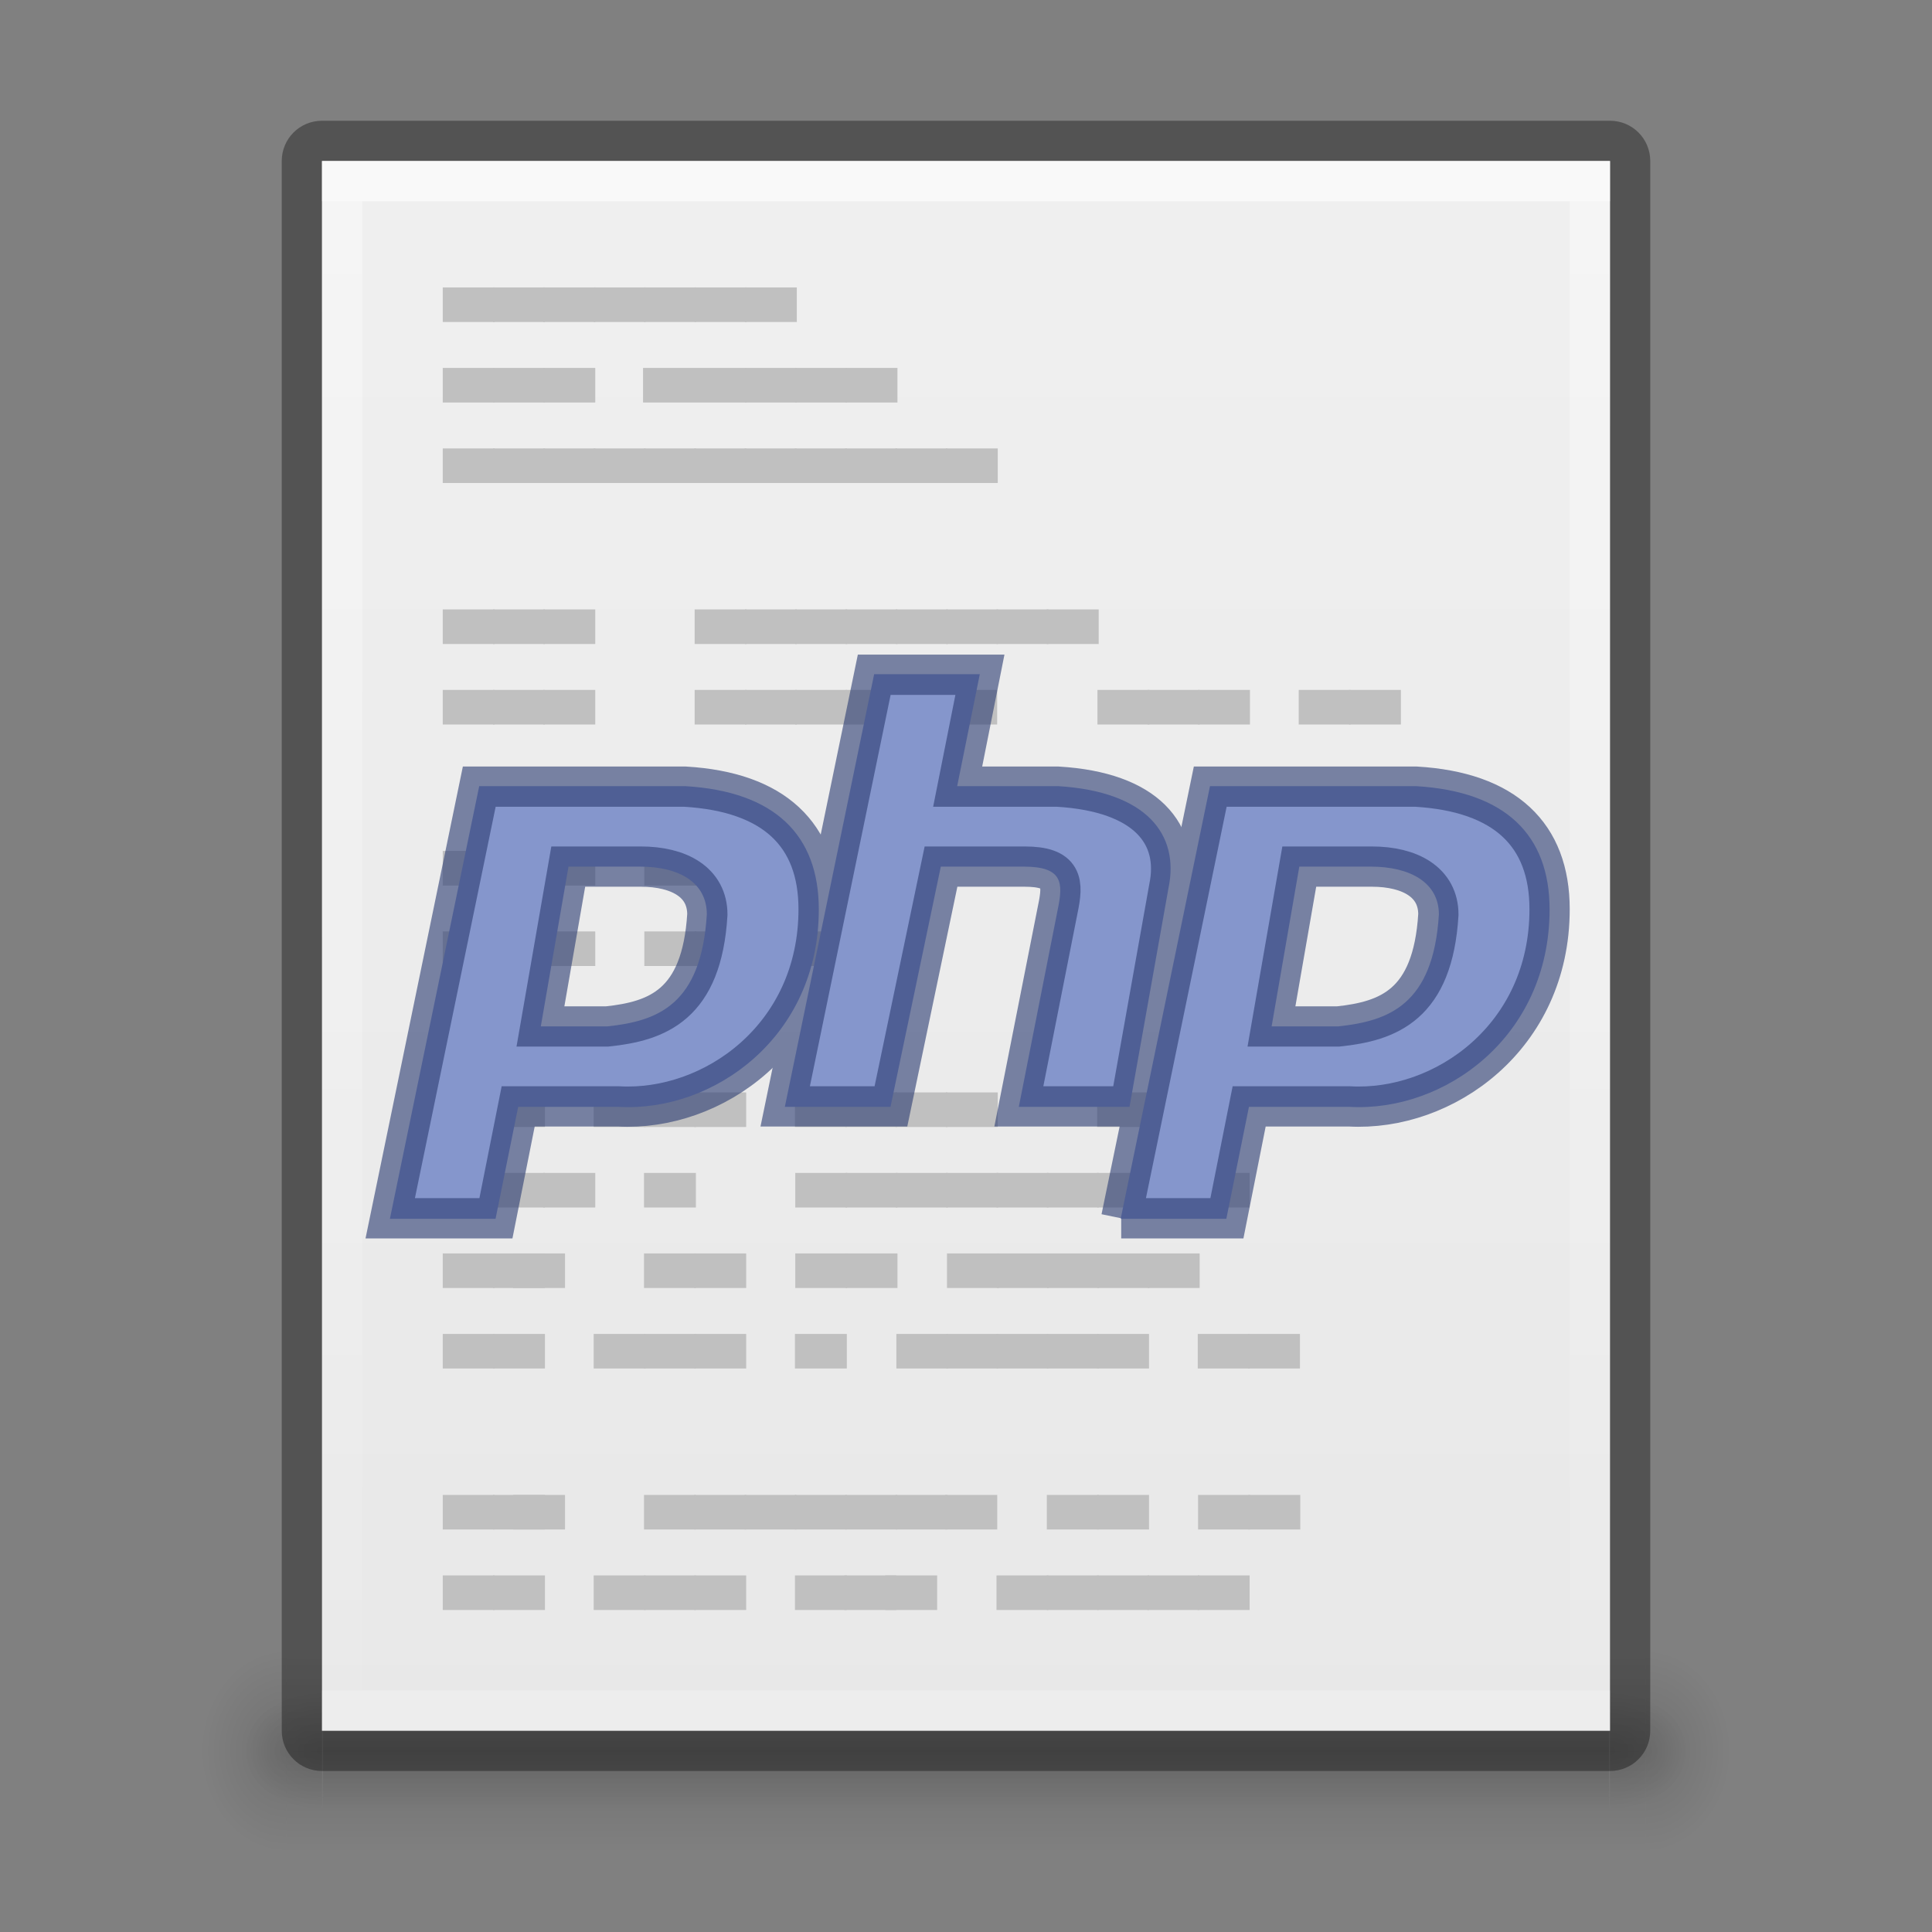 <svg xmlns="http://www.w3.org/2000/svg" xmlns:svg="http://www.w3.org/2000/svg" xmlns:xlink="http://www.w3.org/1999/xlink" id="svg3759" width="48" height="48" version="1.1"><rect width="100%" height="100%" fill="#808080" stroke="none"/><defs id="defs3761"><linearGradient id="linearGradient3914"><stop id="stop3916" offset="0" style="stop-color:#fff;stop-opacity:1"/><stop id="stop3918" offset="1" style="stop-color:#fff;stop-opacity:0"/></linearGradient><linearGradient id="linearGradient3960"><stop id="stop3962" offset="0" style="stop-color:#000;stop-opacity:0"/><stop style="stop-color:#000;stop-opacity:1" id="stop3970" offset=".5"/><stop id="stop3964" offset="1" style="stop-color:#000;stop-opacity:0"/></linearGradient><linearGradient id="linearGradient3952"><stop id="stop3954" offset="0" style="stop-color:#000;stop-opacity:1"/><stop id="stop3956" offset="1" style="stop-color:#000;stop-opacity:0"/></linearGradient><linearGradient id="linearGradient3944"><stop id="stop3946" offset="0" style="stop-color:#000;stop-opacity:1"/><stop id="stop3948" offset="1" style="stop-color:#000;stop-opacity:0"/></linearGradient><linearGradient id="linearGradient3988-5"><stop id="stop3990-5" offset="0" style="stop-color:#e8e8e8;stop-opacity:1"/><stop id="stop3992-0" offset="1" style="stop-color:#f0f0f0;stop-opacity:1"/></linearGradient><linearGradient id="linearGradient3142" x1="144" x2="144" y1="280" y2="40" gradientTransform="matrix(-0.175,0,0,0.175,49.2,-5)" gradientUnits="userSpaceOnUse" xlink:href="#linearGradient3988-5"/><linearGradient id="linearGradient3920" x1="24" x2="24" y1="0" y2="48" gradientUnits="userSpaceOnUse" xlink:href="#linearGradient3914"/><radialGradient id="radialGradient3925" cx="9" cy="43.5" r="2" fx="9" fy="43.5" gradientTransform="matrix(1,0,0,0.75,-1,10.875)" gradientUnits="userSpaceOnUse" xlink:href="#linearGradient3944"/><radialGradient id="radialGradient3928" cx="40" cy="43.5" r="2" fx="40" fy="43.5" gradientTransform="matrix(1,0,0,0.75,-3e-7,10.875)" gradientUnits="userSpaceOnUse" xlink:href="#linearGradient3952"/><linearGradient id="linearGradient3931" x1="25" x2="25" y1="45" y2="42" gradientTransform="matrix(1.031,0,0,1,-1.248,0)" gradientUnits="userSpaceOnUse" xlink:href="#linearGradient3960"/><radialGradient id="radialGradient3934" cx="9" cy="43.5" r="2" fx="9" fy="43.5" gradientTransform="matrix(1.057,0,0,1.25,-2.4,-10.875)" gradientUnits="userSpaceOnUse" xlink:href="#linearGradient3944"/><radialGradient id="radialGradient3937" cx="40" cy="43.5" r="2" fx="40" fy="43.5" gradientTransform="matrix(1.057,0,0,1.25,-1.4,-10.875)" gradientUnits="userSpaceOnUse" xlink:href="#linearGradient3952"/><linearGradient id="linearGradient3940" x1="25" x2="25" y1="45" y2="42" gradientTransform="matrix(1.089,0,0,1.667,-2.69,-29)" gradientUnits="userSpaceOnUse" xlink:href="#linearGradient3960"/></defs><g id="layer1"><g id="g3942"><rect id="rect3985" width="33.771" height="5" x="7.114" y="41" style="opacity:.12;fill:url(#linearGradient3940);fill-opacity:1;stroke:none"/><path id="path3987" d="m 40.886,41 0,5 0.529,0 c 0.878,0 1.586,-1.115 1.586,-2.5 0,-1.385 -0.707,-2.5 -1.586,-2.5 l -0.529,0 z" style="opacity:.12;fill:url(#radialGradient3937);fill-opacity:1;stroke:none"/><path id="path3989" d="M 6.487,41 C 5.663,41 5,42.045 5,43.344 l 0,0.312 c 0,1.298 0.663,2.344 1.487,2.344 l 0.628,0 0,-5 -0.628,0 z" style="opacity:.12;fill:url(#radialGradient3934);fill-opacity:1;stroke:none"/><rect style="opacity:.12;fill:url(#linearGradient3931);fill-opacity:1;stroke:none" id="rect3938" width="31.946" height="3" x="8.027" y="42"/><path style="opacity:.12;fill:url(#radialGradient3928);fill-opacity:1;stroke:none" id="rect3940" d="m 40,42 0,3 0.5,0 C 41.331,45 42,44.331 42,43.5 42,42.669 41.331,42 40.5,42 L 40,42 z"/><path style="opacity:.12;fill:url(#radialGradient3925);fill-opacity:1;stroke:none" id="rect3942" d="m 7.406,42 c -0.779,0 -1.406,0.627 -1.406,1.406 l 0,0.188 c 0,0.779 0.627,1.406 1.406,1.406 l 0.594,0 0,-3 -0.594,0 z"/></g><path id="rect3886" d="M 40,3 8,3 C 7.446,3 7,3.446 7,4 l 0,39 c 0,0.554 0.446,1 1,1 l 32,0 c 0.554,0 1,-0.446 1,-1 L 41,4 C 41,3.446 40.554,3 40,3 z" style="opacity:.35;color:#bebebe;fill:#000;fill-opacity:1;fill-rule:nonzero;stroke:none;stroke-width:0;marker:none;visibility:visible;display:inline;overflow:visible;enable-background:accumulate"/><path id="rect3882" d="M 40,4 8,4 8,43 40,43 z" style="color:#bebebe;fill:url(#linearGradient3142);fill-opacity:1;fill-rule:nonzero;stroke:none;stroke-width:0;marker:none;visibility:visible;display:inline;overflow:visible;enable-background:accumulate"/><path style="opacity:.4;fill:url(#linearGradient3920);fill-opacity:1;stroke:none" id="path3893" d="M 40,4 8,4 8,43 40,43 z M 39,5 39,42 9,42 9,5 z"/><rect id="rect3144" width="32" height="1" x="8" y="4" style="opacity:.4;fill:#fff;fill-opacity:1;stroke:none;stroke-width:1;stroke-linecap:square;stroke-miterlimit:4;stroke-opacity:1;stroke-dasharray:none"/><rect style="opacity:.2;fill:#fff;fill-opacity:1;stroke:none" id="rect3922" width="32" height="1" x="8" y="42"/></g><g id="layer2"><g id="g3792" transform="translate(-1,0)"><path id="path26173" d="m 13.289,8 0,-0.859 -1.289,0 L 12,8 13.289,8" style="font-size:2px;font-style:normal;font-variant:normal;font-weight:400;font-stretch:normal;line-height:100%;letter-spacing:0;word-spacing:0;fill:silver;fill-opacity:1;stroke:none;font-family:BLOKK Neue;-inkscape-font-specification:BLOKK Neue"/><path id="path26175" d="m 14.539,8 0,-0.859 -1.289,0 0,0.859 1.289,0" style="font-size:2px;font-style:normal;font-variant:normal;font-weight:400;font-stretch:normal;line-height:100%;letter-spacing:0;word-spacing:0;fill:silver;fill-opacity:1;stroke:none;font-family:BLOKK Neue;-inkscape-font-specification:BLOKK Neue"/><path id="path26177" d="m 15.789,8 0,-0.859 -1.289,0 L 14.5,8 15.789,8" style="font-size:2px;font-style:normal;font-variant:normal;font-weight:400;font-stretch:normal;line-height:100%;letter-spacing:0;word-spacing:0;fill:silver;fill-opacity:1;stroke:none;font-family:BLOKK Neue;-inkscape-font-specification:BLOKK Neue"/><path id="path26179" d="m 17.039,8 0,-0.859 -1.289,0 0,0.859 1.289,0" style="font-size:2px;font-style:normal;font-variant:normal;font-weight:400;font-stretch:normal;line-height:100%;letter-spacing:0;word-spacing:0;fill:silver;fill-opacity:1;stroke:none;font-family:BLOKK Neue;-inkscape-font-specification:BLOKK Neue"/><path id="path26181" d="m 18.289,8 0,-0.859 -1.289,0 L 17,8 18.289,8" style="font-size:2px;font-style:normal;font-variant:normal;font-weight:400;font-stretch:normal;line-height:100%;letter-spacing:0;word-spacing:0;fill:silver;fill-opacity:1;stroke:none;font-family:BLOKK Neue;-inkscape-font-specification:BLOKK Neue"/><path id="path26183" d="m 19.547,8 0,-0.859 -1.289,0 0,0.859 1.289,0" style="font-size:2px;font-style:normal;font-variant:normal;font-weight:400;font-stretch:normal;line-height:100%;letter-spacing:0;word-spacing:0;fill:silver;fill-opacity:1;stroke:none;font-family:BLOKK Neue;-inkscape-font-specification:BLOKK Neue"/><path id="path26185" d="m 20.797,8 0,-0.859 -1.289,0 0,0.859 1.289,0" style="font-size:2px;font-style:normal;font-variant:normal;font-weight:400;font-stretch:normal;line-height:100%;letter-spacing:0;word-spacing:0;fill:silver;fill-opacity:1;stroke:none;font-family:BLOKK Neue;-inkscape-font-specification:BLOKK Neue"/><path id="path26203" d="m 13.289,10 0,-0.859 -1.289,0 L 12,10 l 1.289,0" style="font-size:2px;font-style:normal;font-variant:normal;font-weight:400;font-stretch:normal;line-height:100%;letter-spacing:0;word-spacing:0;fill:silver;fill-opacity:1;stroke:none;font-family:BLOKK Neue;-inkscape-font-specification:BLOKK Neue"/><path id="path26205" d="m 14.539,10 0,-0.859 -1.289,0 0,0.859 1.289,0" style="font-size:2px;font-style:normal;font-variant:normal;font-weight:400;font-stretch:normal;line-height:100%;letter-spacing:0;word-spacing:0;fill:silver;fill-opacity:1;stroke:none;font-family:BLOKK Neue;-inkscape-font-specification:BLOKK Neue"/><path id="path26207" d="m 15.789,10 0,-0.859 -1.289,0 0,0.859 1.289,0" style="font-size:2px;font-style:normal;font-variant:normal;font-weight:400;font-stretch:normal;line-height:100%;letter-spacing:0;word-spacing:0;fill:silver;fill-opacity:1;stroke:none;font-family:BLOKK Neue;-inkscape-font-specification:BLOKK Neue"/><path id="path26209" d="m 19.547,10 0,-0.859 -1.289,0 0,0.859 1.289,0" style="font-size:2px;font-style:normal;font-variant:normal;font-weight:400;font-stretch:normal;line-height:100%;letter-spacing:0;word-spacing:0;fill:silver;fill-opacity:1;stroke:none;font-family:BLOKK Neue;-inkscape-font-specification:BLOKK Neue"/><path id="path26211" d="m 20.797,10 0,-0.859 -1.289,0 0,0.859 1.289,0" style="font-size:2px;font-style:normal;font-variant:normal;font-weight:400;font-stretch:normal;line-height:100%;letter-spacing:0;word-spacing:0;fill:silver;fill-opacity:1;stroke:none;font-family:BLOKK Neue;-inkscape-font-specification:BLOKK Neue"/><path id="path26213" d="m 22.047,10 0,-0.859 -1.289,0 0,0.859 1.289,0" style="font-size:2px;font-style:normal;font-variant:normal;font-weight:400;font-stretch:normal;line-height:100%;letter-spacing:0;word-spacing:0;fill:silver;fill-opacity:1;stroke:none;font-family:BLOKK Neue;-inkscape-font-specification:BLOKK Neue"/><path id="path26215" d="m 23.297,10 0,-0.859 -1.289,0 0,0.859 1.289,0" style="font-size:2px;font-style:normal;font-variant:normal;font-weight:400;font-stretch:normal;line-height:100%;letter-spacing:0;word-spacing:0;fill:silver;fill-opacity:1;stroke:none;font-family:BLOKK Neue;-inkscape-font-specification:BLOKK Neue"/><path id="path26219" d="m 13.289,12 0,-0.859 -1.289,0 L 12,12 l 1.289,0" style="font-size:2px;font-style:normal;font-variant:normal;font-weight:400;font-stretch:normal;line-height:100%;letter-spacing:0;word-spacing:0;fill:silver;fill-opacity:1;stroke:none;font-family:BLOKK Neue;-inkscape-font-specification:BLOKK Neue"/><path id="path26221" d="m 14.539,12 0,-0.859 -1.289,0 0,0.859 1.289,0" style="font-size:2px;font-style:normal;font-variant:normal;font-weight:400;font-stretch:normal;line-height:100%;letter-spacing:0;word-spacing:0;fill:silver;fill-opacity:1;stroke:none;font-family:BLOKK Neue;-inkscape-font-specification:BLOKK Neue"/><path id="path26223" d="m 15.789,12 0,-0.859 -1.289,0 0,0.859 1.289,0" style="font-size:2px;font-style:normal;font-variant:normal;font-weight:400;font-stretch:normal;line-height:100%;letter-spacing:0;word-spacing:0;fill:silver;fill-opacity:1;stroke:none;font-family:BLOKK Neue;-inkscape-font-specification:BLOKK Neue"/><path id="path26225" d="m 17.039,12 0,-0.859 -1.289,0 0,0.859 1.289,0" style="font-size:2px;font-style:normal;font-variant:normal;font-weight:400;font-stretch:normal;line-height:100%;letter-spacing:0;word-spacing:0;fill:silver;fill-opacity:1;stroke:none;font-family:BLOKK Neue;-inkscape-font-specification:BLOKK Neue"/><path id="path26227" d="m 18.289,12 0,-0.859 -1.289,0 L 17,12 l 1.289,0" style="font-size:2px;font-style:normal;font-variant:normal;font-weight:400;font-stretch:normal;line-height:100%;letter-spacing:0;word-spacing:0;fill:silver;fill-opacity:1;stroke:none;font-family:BLOKK Neue;-inkscape-font-specification:BLOKK Neue"/><path id="path26229" d="m 19.539,12 0,-0.859 -1.289,0 0,0.859 1.289,0" style="font-size:2px;font-style:normal;font-variant:normal;font-weight:400;font-stretch:normal;line-height:100%;letter-spacing:0;word-spacing:0;fill:silver;fill-opacity:1;stroke:none;font-family:BLOKK Neue;-inkscape-font-specification:BLOKK Neue"/><path id="path26231" d="m 20.789,12 0,-0.859 -1.289,0 0,0.859 1.289,0" style="font-size:2px;font-style:normal;font-variant:normal;font-weight:400;font-stretch:normal;line-height:100%;letter-spacing:0;word-spacing:0;fill:silver;fill-opacity:1;stroke:none;font-family:BLOKK Neue;-inkscape-font-specification:BLOKK Neue"/><path id="path26233" d="m 22.039,12 0,-0.859 -1.289,0 0,0.859 1.289,0" style="font-size:2px;font-style:normal;font-variant:normal;font-weight:400;font-stretch:normal;line-height:100%;letter-spacing:0;word-spacing:0;fill:silver;fill-opacity:1;stroke:none;font-family:BLOKK Neue;-inkscape-font-specification:BLOKK Neue"/><path id="path26235" d="m 23.289,12 0,-0.859 -1.289,0 L 22,12 l 1.289,0" style="font-size:2px;font-style:normal;font-variant:normal;font-weight:400;font-stretch:normal;line-height:100%;letter-spacing:0;word-spacing:0;fill:silver;fill-opacity:1;stroke:none;font-family:BLOKK Neue;-inkscape-font-specification:BLOKK Neue"/><path id="path26237" d="m 24.539,12 0,-0.859 -1.289,0 0,0.859 1.289,0" style="font-size:2px;font-style:normal;font-variant:normal;font-weight:400;font-stretch:normal;line-height:100%;letter-spacing:0;word-spacing:0;fill:silver;fill-opacity:1;stroke:none;font-family:BLOKK Neue;-inkscape-font-specification:BLOKK Neue"/><path id="path26239" d="m 25.789,12 0,-0.859 -1.289,0 0,0.859 1.289,0" style="font-size:2px;font-style:normal;font-variant:normal;font-weight:400;font-stretch:normal;line-height:100%;letter-spacing:0;word-spacing:0;fill:silver;fill-opacity:1;stroke:none;font-family:BLOKK Neue;-inkscape-font-specification:BLOKK Neue"/><path id="path26271" d="m 13.289,16 0,-0.859 -1.289,0 L 12,16 l 1.289,0" style="font-size:2px;font-style:normal;font-variant:normal;font-weight:400;font-stretch:normal;line-height:100%;letter-spacing:0;word-spacing:0;fill:silver;fill-opacity:1;stroke:none;font-family:BLOKK Neue;-inkscape-font-specification:BLOKK Neue"/><path id="path26273" d="m 14.539,16 0,-0.859 -1.289,0 0,0.859 1.289,0" style="font-size:2px;font-style:normal;font-variant:normal;font-weight:400;font-stretch:normal;line-height:100%;letter-spacing:0;word-spacing:0;fill:silver;fill-opacity:1;stroke:none;font-family:BLOKK Neue;-inkscape-font-specification:BLOKK Neue"/><path id="path26275" d="m 15.789,16 0,-0.859 -1.289,0 0,0.859 1.289,0" style="font-size:2px;font-style:normal;font-variant:normal;font-weight:400;font-stretch:normal;line-height:100%;letter-spacing:0;word-spacing:0;fill:silver;fill-opacity:1;stroke:none;font-family:BLOKK Neue;-inkscape-font-specification:BLOKK Neue"/><path id="path26277" d="m 19.547,16 0,-0.859 -1.289,0 0,0.859 1.289,0" style="font-size:2px;font-style:normal;font-variant:normal;font-weight:400;font-stretch:normal;line-height:100%;letter-spacing:0;word-spacing:0;fill:silver;fill-opacity:1;stroke:none;font-family:BLOKK Neue;-inkscape-font-specification:BLOKK Neue"/><path id="path26279" d="m 20.797,16 0,-0.859 -1.289,0 0,0.859 1.289,0" style="font-size:2px;font-style:normal;font-variant:normal;font-weight:400;font-stretch:normal;line-height:100%;letter-spacing:0;word-spacing:0;fill:silver;fill-opacity:1;stroke:none;font-family:BLOKK Neue;-inkscape-font-specification:BLOKK Neue"/><path id="path26281" d="m 22.047,16 0,-0.859 -1.289,0 0,0.859 1.289,0" style="font-size:2px;font-style:normal;font-variant:normal;font-weight:400;font-stretch:normal;line-height:100%;letter-spacing:0;word-spacing:0;fill:silver;fill-opacity:1;stroke:none;font-family:BLOKK Neue;-inkscape-font-specification:BLOKK Neue"/><path id="path26283" d="m 23.297,16 0,-0.859 -1.289,0 0,0.859 1.289,0" style="font-size:2px;font-style:normal;font-variant:normal;font-weight:400;font-stretch:normal;line-height:100%;letter-spacing:0;word-spacing:0;fill:silver;fill-opacity:1;stroke:none;font-family:BLOKK Neue;-inkscape-font-specification:BLOKK Neue"/><path id="path26285" d="m 24.547,16 0,-0.859 -1.289,0 0,0.859 1.289,0" style="font-size:2px;font-style:normal;font-variant:normal;font-weight:400;font-stretch:normal;line-height:100%;letter-spacing:0;word-spacing:0;fill:silver;fill-opacity:1;stroke:none;font-family:BLOKK Neue;-inkscape-font-specification:BLOKK Neue"/><path id="path26287" d="m 25.797,16 0,-0.859 -1.289,0 0,0.859 1.289,0" style="font-size:2px;font-style:normal;font-variant:normal;font-weight:400;font-stretch:normal;line-height:100%;letter-spacing:0;word-spacing:0;fill:silver;fill-opacity:1;stroke:none;font-family:BLOKK Neue;-inkscape-font-specification:BLOKK Neue"/><path id="path26289" d="m 27.047,16 0,-0.859 -1.289,0 0,0.859 1.289,0" style="font-size:2px;font-style:normal;font-variant:normal;font-weight:400;font-stretch:normal;line-height:100%;letter-spacing:0;word-spacing:0;fill:silver;fill-opacity:1;stroke:none;font-family:BLOKK Neue;-inkscape-font-specification:BLOKK Neue"/><path id="path26291" d="m 28.297,16 0,-0.859 -1.289,0 0,0.859 1.289,0" style="font-size:2px;font-style:normal;font-variant:normal;font-weight:400;font-stretch:normal;line-height:100%;letter-spacing:0;word-spacing:0;fill:silver;fill-opacity:1;stroke:none;font-family:BLOKK Neue;-inkscape-font-specification:BLOKK Neue"/><path id="path26303" d="m 13.289,18 0,-0.859 -1.289,0 L 12,18 l 1.289,0" style="font-size:2px;font-style:normal;font-variant:normal;font-weight:400;font-stretch:normal;line-height:100%;letter-spacing:0;word-spacing:0;fill:silver;fill-opacity:1;stroke:none;font-family:BLOKK Neue;-inkscape-font-specification:BLOKK Neue"/><path id="path26305" d="m 14.539,18 0,-0.859 -1.289,0 0,0.859 1.289,0" style="font-size:2px;font-style:normal;font-variant:normal;font-weight:400;font-stretch:normal;line-height:100%;letter-spacing:0;word-spacing:0;fill:silver;fill-opacity:1;stroke:none;font-family:BLOKK Neue;-inkscape-font-specification:BLOKK Neue"/><path id="path26307" d="m 15.789,18 0,-0.859 -1.289,0 0,0.859 1.289,0" style="font-size:2px;font-style:normal;font-variant:normal;font-weight:400;font-stretch:normal;line-height:100%;letter-spacing:0;word-spacing:0;fill:silver;fill-opacity:1;stroke:none;font-family:BLOKK Neue;-inkscape-font-specification:BLOKK Neue"/><path id="path26311" d="m 20.797,18 0,-0.859 -1.289,0 0,0.859 1.289,0" style="font-size:2px;font-style:normal;font-variant:normal;font-weight:400;font-stretch:normal;line-height:100%;letter-spacing:0;word-spacing:0;fill:silver;fill-opacity:1;stroke:none;font-family:BLOKK Neue;-inkscape-font-specification:BLOKK Neue"/><path id="path26313" d="m 22.047,18 0,-0.859 -1.289,0 0,0.859 1.289,0" style="font-size:2px;font-style:normal;font-variant:normal;font-weight:400;font-stretch:normal;line-height:100%;letter-spacing:0;word-spacing:0;fill:silver;fill-opacity:1;stroke:none;font-family:BLOKK Neue;-inkscape-font-specification:BLOKK Neue"/><path id="path26315" d="m 23.297,18 0,-0.859 -1.289,0 0,0.859 1.289,0" style="font-size:2px;font-style:normal;font-variant:normal;font-weight:400;font-stretch:normal;line-height:100%;letter-spacing:0;word-spacing:0;fill:silver;fill-opacity:1;stroke:none;font-family:BLOKK Neue;-inkscape-font-specification:BLOKK Neue"/><path id="path26317" d="m 24.524,18 0,-0.859 -1.289,0 0,0.859 1.289,0" style="font-size:2px;font-style:normal;font-variant:normal;font-weight:400;font-stretch:normal;line-height:100%;letter-spacing:0;word-spacing:0;fill:silver;fill-opacity:1;stroke:none;font-family:BLOKK Neue;-inkscape-font-specification:BLOKK Neue"/><path id="path26319" d="m 25.774,18 0,-0.859 -1.289,0 0,0.859 1.289,0" style="font-size:2px;font-style:normal;font-variant:normal;font-weight:400;font-stretch:normal;line-height:100%;letter-spacing:0;word-spacing:0;fill:silver;fill-opacity:1;stroke:none;font-family:BLOKK Neue;-inkscape-font-specification:BLOKK Neue"/><path id="path26321" d="m 29.555,18 0,-0.859 -1.289,0 0,0.859 1.289,0" style="font-size:2px;font-style:normal;font-variant:normal;font-weight:400;font-stretch:normal;line-height:100%;letter-spacing:0;word-spacing:0;fill:silver;fill-opacity:1;stroke:none;font-family:BLOKK Neue;-inkscape-font-specification:BLOKK Neue"/><path id="path26323" d="m 30.805,18 0,-0.859 -1.289,0 0,0.859 1.289,0" style="font-size:2px;font-style:normal;font-variant:normal;font-weight:400;font-stretch:normal;line-height:100%;letter-spacing:0;word-spacing:0;fill:silver;fill-opacity:1;stroke:none;font-family:BLOKK Neue;-inkscape-font-specification:BLOKK Neue"/><path id="path26325" d="m 32.055,18 0,-0.859 -1.289,0 0,0.859 1.289,0" style="font-size:2px;font-style:normal;font-variant:normal;font-weight:400;font-stretch:normal;line-height:100%;letter-spacing:0;word-spacing:0;fill:silver;fill-opacity:1;stroke:none;font-family:BLOKK Neue;-inkscape-font-specification:BLOKK Neue"/><path id="path26329" d="m 34.555,18 0,-0.859 -1.289,0 0,0.859 1.289,0" style="font-size:2px;font-style:normal;font-variant:normal;font-weight:400;font-stretch:normal;line-height:100%;letter-spacing:0;word-spacing:0;fill:silver;fill-opacity:1;stroke:none;font-family:BLOKK Neue;-inkscape-font-specification:BLOKK Neue"/><path id="path26331" d="m 35.805,18 0,-0.859 -1.289,0 0,0.859 1.289,0" style="font-size:2px;font-style:normal;font-variant:normal;font-weight:400;font-stretch:normal;line-height:100%;letter-spacing:0;word-spacing:0;fill:silver;fill-opacity:1;stroke:none;font-family:BLOKK Neue;-inkscape-font-specification:BLOKK Neue"/><path id="path26365" d="m 13.289,22 0,-0.859 -1.289,0 L 12,22 l 1.289,0" style="font-size:2px;font-style:normal;font-variant:normal;font-weight:400;font-stretch:normal;line-height:100%;letter-spacing:0;word-spacing:0;fill:silver;fill-opacity:1;stroke:none;font-family:BLOKK Neue;-inkscape-font-specification:BLOKK Neue"/><path id="path26367" d="m 14.539,22 0,-0.859 -1.289,0 0,0.859 1.289,0" style="font-size:2px;font-style:normal;font-variant:normal;font-weight:400;font-stretch:normal;line-height:100%;letter-spacing:0;word-spacing:0;fill:silver;fill-opacity:1;stroke:none;font-family:BLOKK Neue;-inkscape-font-specification:BLOKK Neue"/><path id="path26369" d="m 15.789,22 0,-0.859 -1.289,0 0,0.859 1.289,0" style="font-size:2px;font-style:normal;font-variant:normal;font-weight:400;font-stretch:normal;line-height:100%;letter-spacing:0;word-spacing:0;fill:silver;fill-opacity:1;stroke:none;font-family:BLOKK Neue;-inkscape-font-specification:BLOKK Neue"/><path id="path26371" d="m 19.547,22 0,-0.859 -1.289,0 0,0.859 1.289,0" style="font-size:2px;font-style:normal;font-variant:normal;font-weight:400;font-stretch:normal;line-height:100%;letter-spacing:0;word-spacing:0;fill:silver;fill-opacity:1;stroke:none;font-family:BLOKK Neue;-inkscape-font-specification:BLOKK Neue"/><path id="path26373" d="m 20.797,22 0,-0.859 -1.289,0 0,0.859 1.289,0" style="font-size:2px;font-style:normal;font-variant:normal;font-weight:400;font-stretch:normal;line-height:100%;letter-spacing:0;word-spacing:0;fill:silver;fill-opacity:1;stroke:none;font-family:BLOKK Neue;-inkscape-font-specification:BLOKK Neue"/><path id="path26383" d="m 18.297,22 0,-0.859 -1.289,0 0,0.859 1.289,0" style="font-size:2px;font-style:normal;font-variant:normal;font-weight:400;font-stretch:normal;line-height:100%;letter-spacing:0;word-spacing:0;fill:silver;fill-opacity:1;stroke:none;font-family:BLOKK Neue;-inkscape-font-specification:BLOKK Neue"/><path id="path26393" d="m 13.289,24 0,-0.859 -1.289,0 L 12,24 l 1.289,0" style="font-size:2px;font-style:normal;font-variant:normal;font-weight:400;font-stretch:normal;line-height:100%;letter-spacing:0;word-spacing:0;fill:silver;fill-opacity:1;stroke:none;font-family:BLOKK Neue;-inkscape-font-specification:BLOKK Neue"/><path id="path26395" d="m 14.539,24 0,-0.859 -1.289,0 0,0.859 1.289,0" style="font-size:2px;font-style:normal;font-variant:normal;font-weight:400;font-stretch:normal;line-height:100%;letter-spacing:0;word-spacing:0;fill:silver;fill-opacity:1;stroke:none;font-family:BLOKK Neue;-inkscape-font-specification:BLOKK Neue"/><path id="path26397" d="m 15.789,24 0,-0.859 -1.289,0 0,0.859 1.289,0" style="font-size:2px;font-style:normal;font-variant:normal;font-weight:400;font-stretch:normal;line-height:100%;letter-spacing:0;word-spacing:0;fill:silver;fill-opacity:1;stroke:none;font-family:BLOKK Neue;-inkscape-font-specification:BLOKK Neue"/><path id="path26403" d="m 22.047,24 0,-0.859 -1.289,0 0,0.859 1.289,0" style="font-size:2px;font-style:normal;font-variant:normal;font-weight:400;font-stretch:normal;line-height:100%;letter-spacing:0;word-spacing:0;fill:silver;fill-opacity:1;stroke:none;font-family:BLOKK Neue;-inkscape-font-specification:BLOKK Neue"/><path id="path26405" d="m 20.797,24 0,-0.859 -1.289,0 0,0.859 1.289,0" style="font-size:2px;font-style:normal;font-variant:normal;font-weight:400;font-stretch:normal;line-height:100%;letter-spacing:0;word-spacing:0;fill:silver;fill-opacity:1;stroke:none;font-family:BLOKK Neue;-inkscape-font-specification:BLOKK Neue"/><path id="path26421" d="m 13.289,26 0,-0.859 -1.289,0 L 12,26 l 1.289,0" style="font-size:2px;font-style:normal;font-variant:normal;font-weight:400;font-stretch:normal;line-height:100%;letter-spacing:0;word-spacing:0;fill:silver;fill-opacity:1;stroke:none;font-family:BLOKK Neue;-inkscape-font-specification:BLOKK Neue"/><path id="path26443" d="m 13.289,28 0,-0.859 -1.289,0 L 12,28 l 1.289,0" style="font-size:2px;font-style:normal;font-variant:normal;font-weight:400;font-stretch:normal;line-height:100%;letter-spacing:0;word-spacing:0;fill:silver;fill-opacity:1;stroke:none;font-family:BLOKK Neue;-inkscape-font-specification:BLOKK Neue"/><path id="path26445" d="m 14.539,28 0,-0.859 -1.289,0 0,0.859 1.289,0" style="font-size:2px;font-style:normal;font-variant:normal;font-weight:400;font-stretch:normal;line-height:100%;letter-spacing:0;word-spacing:0;fill:silver;fill-opacity:1;stroke:none;font-family:BLOKK Neue;-inkscape-font-specification:BLOKK Neue"/><path id="path26449" d="m 17.039,28 0,-0.859 -1.289,0 0,0.859 1.289,0" style="font-size:2px;font-style:normal;font-variant:normal;font-weight:400;font-stretch:normal;line-height:100%;letter-spacing:0;word-spacing:0;fill:silver;fill-opacity:1;stroke:none;font-family:BLOKK Neue;-inkscape-font-specification:BLOKK Neue"/><path id="path26451" d="m 18.289,28 0,-0.859 -1.289,0 L 17,28 l 1.289,0" style="font-size:2px;font-style:normal;font-variant:normal;font-weight:400;font-stretch:normal;line-height:100%;letter-spacing:0;word-spacing:0;fill:silver;fill-opacity:1;stroke:none;font-family:BLOKK Neue;-inkscape-font-specification:BLOKK Neue"/><path id="path26453" d="m 19.539,28 0,-0.859 -1.289,0 0,0.859 1.289,0" style="font-size:2px;font-style:normal;font-variant:normal;font-weight:400;font-stretch:normal;line-height:100%;letter-spacing:0;word-spacing:0;fill:silver;fill-opacity:1;stroke:none;font-family:BLOKK Neue;-inkscape-font-specification:BLOKK Neue"/><path id="path26457" d="m 22.039,28 0,-0.859 -1.289,0 0,0.859 1.289,0" style="font-size:2px;font-style:normal;font-variant:normal;font-weight:400;font-stretch:normal;line-height:100%;letter-spacing:0;word-spacing:0;fill:silver;fill-opacity:1;stroke:none;font-family:BLOKK Neue;-inkscape-font-specification:BLOKK Neue"/><path id="path26459" d="m 23.289,28 0,-0.859 -1.289,0 L 22,28 l 1.289,0" style="font-size:2px;font-style:normal;font-variant:normal;font-weight:400;font-stretch:normal;line-height:100%;letter-spacing:0;word-spacing:0;fill:silver;fill-opacity:1;stroke:none;font-family:BLOKK Neue;-inkscape-font-specification:BLOKK Neue"/><path id="path26461" d="m 24.539,28 0,-0.859 -1.289,0 0,0.859 1.289,0" style="font-size:2px;font-style:normal;font-variant:normal;font-weight:400;font-stretch:normal;line-height:100%;letter-spacing:0;word-spacing:0;fill:silver;fill-opacity:1;stroke:none;font-family:BLOKK Neue;-inkscape-font-specification:BLOKK Neue"/><path id="path26463" d="m 25.789,28 0,-0.859 -1.289,0 0,0.859 1.289,0" style="font-size:2px;font-style:normal;font-variant:normal;font-weight:400;font-stretch:normal;line-height:100%;letter-spacing:0;word-spacing:0;fill:silver;fill-opacity:1;stroke:none;font-family:BLOKK Neue;-inkscape-font-specification:BLOKK Neue"/><path id="path26465" d="m 29.547,28 0,-0.859 -1.289,0 0,0.859 1.289,0" style="font-size:2px;font-style:normal;font-variant:normal;font-weight:400;font-stretch:normal;line-height:100%;letter-spacing:0;word-spacing:0;fill:silver;fill-opacity:1;stroke:none;font-family:BLOKK Neue;-inkscape-font-specification:BLOKK Neue"/><path id="path26467" d="m 30.797,28 0,-0.859 -1.289,0 0,0.859 1.289,0" style="font-size:2px;font-style:normal;font-variant:normal;font-weight:400;font-stretch:normal;line-height:100%;letter-spacing:0;word-spacing:0;fill:silver;fill-opacity:1;stroke:none;font-family:BLOKK Neue;-inkscape-font-specification:BLOKK Neue"/><path id="path26469" d="m 13.289,30 0,-0.859 -1.289,0 L 12,30 l 1.289,0" style="font-size:2px;font-style:normal;font-variant:normal;font-weight:400;font-stretch:normal;line-height:100%;letter-spacing:0;word-spacing:0;fill:silver;fill-opacity:1;stroke:none;font-family:BLOKK Neue;-inkscape-font-specification:BLOKK Neue"/><path id="path26471" d="m 14.539,30 0,-0.859 -1.289,0 0,0.859 1.289,0" style="font-size:2px;font-style:normal;font-variant:normal;font-weight:400;font-stretch:normal;line-height:100%;letter-spacing:0;word-spacing:0;fill:silver;fill-opacity:1;stroke:none;font-family:BLOKK Neue;-inkscape-font-specification:BLOKK Neue"/><path id="path26473" d="m 15.789,30 0,-0.859 -1.289,0 0,0.859 1.289,0" style="font-size:2px;font-style:normal;font-variant:normal;font-weight:400;font-stretch:normal;line-height:100%;letter-spacing:0;word-spacing:0;fill:silver;fill-opacity:1;stroke:none;font-family:BLOKK Neue;-inkscape-font-specification:BLOKK Neue"/><path id="path26477" d="m 18.289,30 0,-0.859 -1.289,0 L 17,30 l 1.289,0" style="font-size:2px;font-style:normal;font-variant:normal;font-weight:400;font-stretch:normal;line-height:100%;letter-spacing:0;word-spacing:0;fill:silver;fill-opacity:1;stroke:none;font-family:BLOKK Neue;-inkscape-font-specification:BLOKK Neue"/><path id="path26479" d="m 22.047,30 0,-0.859 -1.289,0 0,0.859 1.289,0" style="font-size:2px;font-style:normal;font-variant:normal;font-weight:400;font-stretch:normal;line-height:100%;letter-spacing:0;word-spacing:0;fill:silver;fill-opacity:1;stroke:none;font-family:BLOKK Neue;-inkscape-font-specification:BLOKK Neue"/><path id="path26481" d="m 23.297,30 0,-0.859 -1.289,0 0,0.859 1.289,0" style="font-size:2px;font-style:normal;font-variant:normal;font-weight:400;font-stretch:normal;line-height:100%;letter-spacing:0;word-spacing:0;fill:silver;fill-opacity:1;stroke:none;font-family:BLOKK Neue;-inkscape-font-specification:BLOKK Neue"/><path id="path26483" d="m 24.547,30 0,-0.859 -1.289,0 0,0.859 1.289,0" style="font-size:2px;font-style:normal;font-variant:normal;font-weight:400;font-stretch:normal;line-height:100%;letter-spacing:0;word-spacing:0;fill:silver;fill-opacity:1;stroke:none;font-family:BLOKK Neue;-inkscape-font-specification:BLOKK Neue"/><path id="path26485" d="m 25.797,30 0,-0.859 -1.289,0 0,0.859 1.289,0" style="font-size:2px;font-style:normal;font-variant:normal;font-weight:400;font-stretch:normal;line-height:100%;letter-spacing:0;word-spacing:0;fill:silver;fill-opacity:1;stroke:none;font-family:BLOKK Neue;-inkscape-font-specification:BLOKK Neue"/><path id="path26487" d="m 27.047,30 0,-0.859 -1.289,0 0,0.859 1.289,0" style="font-size:2px;font-style:normal;font-variant:normal;font-weight:400;font-stretch:normal;line-height:100%;letter-spacing:0;word-spacing:0;fill:silver;fill-opacity:1;stroke:none;font-family:BLOKK Neue;-inkscape-font-specification:BLOKK Neue"/><path id="path26489" d="m 28.297,30 0,-0.859 -1.289,0 0,0.859 1.289,0" style="font-size:2px;font-style:normal;font-variant:normal;font-weight:400;font-stretch:normal;line-height:100%;letter-spacing:0;word-spacing:0;fill:silver;fill-opacity:1;stroke:none;font-family:BLOKK Neue;-inkscape-font-specification:BLOKK Neue"/><path id="path26491" d="m 29.547,30 0,-0.859 -1.289,0 0,0.859 1.289,0" style="font-size:2px;font-style:normal;font-variant:normal;font-weight:400;font-stretch:normal;line-height:100%;letter-spacing:0;word-spacing:0;fill:silver;fill-opacity:1;stroke:none;font-family:BLOKK Neue;-inkscape-font-specification:BLOKK Neue"/><path id="path26493" d="m 30.797,30 0,-0.859 -1.289,0 0,0.859 1.289,0" style="font-size:2px;font-style:normal;font-variant:normal;font-weight:400;font-stretch:normal;line-height:100%;letter-spacing:0;word-spacing:0;fill:silver;fill-opacity:1;stroke:none;font-family:BLOKK Neue;-inkscape-font-specification:BLOKK Neue"/><path id="path26495" d="m 32.047,30 0,-0.859 -1.289,0 0,0.859 1.289,0" style="font-size:2px;font-style:normal;font-variant:normal;font-weight:400;font-stretch:normal;line-height:100%;letter-spacing:0;word-spacing:0;fill:silver;fill-opacity:1;stroke:none;font-family:BLOKK Neue;-inkscape-font-specification:BLOKK Neue"/><path id="path26501" d="m 13.289,32 0,-0.859 -1.289,0 L 12,32 l 1.289,0" style="font-size:2px;font-style:normal;font-variant:normal;font-weight:400;font-stretch:normal;line-height:100%;letter-spacing:0;word-spacing:0;fill:silver;fill-opacity:1;stroke:none;font-family:BLOKK Neue;-inkscape-font-specification:BLOKK Neue"/><path id="path26503" d="m 14.539,32 0,-0.859 -1.289,0 0,0.859 1.289,0" style="font-size:2px;font-style:normal;font-variant:normal;font-weight:400;font-stretch:normal;line-height:100%;letter-spacing:0;word-spacing:0;fill:silver;fill-opacity:1;stroke:none;font-family:BLOKK Neue;-inkscape-font-specification:BLOKK Neue"/><path id="path26505" d="m 15.038,32 0,-0.859 -1.289,0 0,0.859 1.289,0" style="font-size:2px;font-style:normal;font-variant:normal;font-weight:400;font-stretch:normal;line-height:100%;letter-spacing:0;word-spacing:0;fill:silver;fill-opacity:1;stroke:none;font-family:BLOKK Neue;-inkscape-font-specification:BLOKK Neue"/><path id="path26509" d="m 18.289,32 0,-0.859 -1.289,0 L 17,32 l 1.289,0" style="font-size:2px;font-style:normal;font-variant:normal;font-weight:400;font-stretch:normal;line-height:100%;letter-spacing:0;word-spacing:0;fill:silver;fill-opacity:1;stroke:none;font-family:BLOKK Neue;-inkscape-font-specification:BLOKK Neue"/><path id="path26511" d="m 19.539,32 0,-0.859 -1.289,0 0,0.859 1.289,0" style="font-size:2px;font-style:normal;font-variant:normal;font-weight:400;font-stretch:normal;line-height:100%;letter-spacing:0;word-spacing:0;fill:silver;fill-opacity:1;stroke:none;font-family:BLOKK Neue;-inkscape-font-specification:BLOKK Neue"/><path id="path26513" d="m 23.297,32 0,-0.859 -1.289,0 0,0.859 1.289,0" style="font-size:2px;font-style:normal;font-variant:normal;font-weight:400;font-stretch:normal;line-height:100%;letter-spacing:0;word-spacing:0;fill:silver;fill-opacity:1;stroke:none;font-family:BLOKK Neue;-inkscape-font-specification:BLOKK Neue"/><path id="path26515" d="m 27.055,32 0,-0.859 -1.289,0 0,0.859 1.289,0" style="font-size:2px;font-style:normal;font-variant:normal;font-weight:400;font-stretch:normal;line-height:100%;letter-spacing:0;word-spacing:0;fill:silver;fill-opacity:1;stroke:none;font-family:BLOKK Neue;-inkscape-font-specification:BLOKK Neue"/><path id="path26517" d="m 28.305,32 0,-0.859 -1.289,0 0,0.859 1.289,0" style="font-size:2px;font-style:normal;font-variant:normal;font-weight:400;font-stretch:normal;line-height:100%;letter-spacing:0;word-spacing:0;fill:silver;fill-opacity:1;stroke:none;font-family:BLOKK Neue;-inkscape-font-specification:BLOKK Neue"/><path id="path26519" d="m 29.555,32 0,-0.859 -1.289,0 0,0.859 1.289,0" style="font-size:2px;font-style:normal;font-variant:normal;font-weight:400;font-stretch:normal;line-height:100%;letter-spacing:0;word-spacing:0;fill:silver;fill-opacity:1;stroke:none;font-family:BLOKK Neue;-inkscape-font-specification:BLOKK Neue"/><path id="path26521" d="m 30.805,32 0,-0.859 -1.289,0 0,0.859 1.289,0" style="font-size:2px;font-style:normal;font-variant:normal;font-weight:400;font-stretch:normal;line-height:100%;letter-spacing:0;word-spacing:0;fill:silver;fill-opacity:1;stroke:none;font-family:BLOKK Neue;-inkscape-font-specification:BLOKK Neue"/><path id="path26527" d="m 13.289,34 0,-0.859 -1.289,0 L 12,34 l 1.289,0" style="font-size:2px;font-style:normal;font-variant:normal;font-weight:400;font-stretch:normal;line-height:100%;letter-spacing:0;word-spacing:0;fill:silver;fill-opacity:1;stroke:none;font-family:BLOKK Neue;-inkscape-font-specification:BLOKK Neue"/><path id="path26529" d="m 14.539,34 0,-0.859 -1.289,0 0,0.859 1.289,0" style="font-size:2px;font-style:normal;font-variant:normal;font-weight:400;font-stretch:normal;line-height:100%;letter-spacing:0;word-spacing:0;fill:silver;fill-opacity:1;stroke:none;font-family:BLOKK Neue;-inkscape-font-specification:BLOKK Neue"/><path id="path26533" d="m 17.039,34 0,-0.859 -1.289,0 0,0.859 1.289,0" style="font-size:2px;font-style:normal;font-variant:normal;font-weight:400;font-stretch:normal;line-height:100%;letter-spacing:0;word-spacing:0;fill:silver;fill-opacity:1;stroke:none;font-family:BLOKK Neue;-inkscape-font-specification:BLOKK Neue"/><path id="path26535" d="m 18.289,34 0,-0.859 -1.289,0 L 17,34 l 1.289,0" style="font-size:2px;font-style:normal;font-variant:normal;font-weight:400;font-stretch:normal;line-height:100%;letter-spacing:0;word-spacing:0;fill:silver;fill-opacity:1;stroke:none;font-family:BLOKK Neue;-inkscape-font-specification:BLOKK Neue"/><path id="path26537" d="m 19.539,34 0,-0.859 -1.289,0 0,0.859 1.289,0" style="font-size:2px;font-style:normal;font-variant:normal;font-weight:400;font-stretch:normal;line-height:100%;letter-spacing:0;word-spacing:0;fill:silver;fill-opacity:1;stroke:none;font-family:BLOKK Neue;-inkscape-font-specification:BLOKK Neue"/><path id="path26541" d="m 22.039,34 0,-0.859 -1.289,0 0,0.859 1.289,0" style="font-size:2px;font-style:normal;font-variant:normal;font-weight:400;font-stretch:normal;line-height:100%;letter-spacing:0;word-spacing:0;fill:silver;fill-opacity:1;stroke:none;font-family:BLOKK Neue;-inkscape-font-specification:BLOKK Neue"/><path id="path26543" d="m 25.797,34 0,-0.859 -1.289,0 0,0.859 1.289,0" style="font-size:2px;font-style:normal;font-variant:normal;font-weight:400;font-stretch:normal;line-height:100%;letter-spacing:0;word-spacing:0;fill:silver;fill-opacity:1;stroke:none;font-family:BLOKK Neue;-inkscape-font-specification:BLOKK Neue"/><path id="path26545" d="m 27.047,34 0,-0.859 -1.289,0 0,0.859 1.289,0" style="font-size:2px;font-style:normal;font-variant:normal;font-weight:400;font-stretch:normal;line-height:100%;letter-spacing:0;word-spacing:0;fill:silver;fill-opacity:1;stroke:none;font-family:BLOKK Neue;-inkscape-font-specification:BLOKK Neue"/><path id="path26547" d="m 28.297,34 0,-0.859 -1.289,0 0,0.859 1.289,0" style="font-size:2px;font-style:normal;font-variant:normal;font-weight:400;font-stretch:normal;line-height:100%;letter-spacing:0;word-spacing:0;fill:silver;fill-opacity:1;stroke:none;font-family:BLOKK Neue;-inkscape-font-specification:BLOKK Neue"/><path id="path26549" d="m 29.547,34 0,-0.859 -1.289,0 0,0.859 1.289,0" style="font-size:2px;font-style:normal;font-variant:normal;font-weight:400;font-stretch:normal;line-height:100%;letter-spacing:0;word-spacing:0;fill:silver;fill-opacity:1;stroke:none;font-family:BLOKK Neue;-inkscape-font-specification:BLOKK Neue"/><path id="path26553" d="m 32.047,34 0,-0.859 -1.289,0 0,0.859 1.289,0" style="font-size:2px;font-style:normal;font-variant:normal;font-weight:400;font-stretch:normal;line-height:100%;letter-spacing:0;word-spacing:0;fill:silver;fill-opacity:1;stroke:none;font-family:BLOKK Neue;-inkscape-font-specification:BLOKK Neue"/><path id="path26555" d="m 33.297,34 0,-0.859 -1.289,0 0,0.859 1.289,0" style="font-size:2px;font-style:normal;font-variant:normal;font-weight:400;font-stretch:normal;line-height:100%;letter-spacing:0;word-spacing:0;fill:silver;fill-opacity:1;stroke:none;font-family:BLOKK Neue;-inkscape-font-specification:BLOKK Neue"/><path style="font-size:2px;font-style:normal;font-variant:normal;font-weight:400;font-stretch:normal;line-height:100%;letter-spacing:0;word-spacing:0;fill:silver;fill-opacity:1;stroke:none;font-family:BLOKK Neue;-inkscape-font-specification:BLOKK Neue" id="path3513" d="m 19.547,18 0,-0.859 -1.289,0 0,0.859 1.289,0"/><path style="font-size:2px;font-style:normal;font-variant:normal;font-weight:400;font-stretch:normal;line-height:100%;letter-spacing:0;word-spacing:0;fill:silver;fill-opacity:1;stroke:none;font-family:BLOKK Neue;-inkscape-font-specification:BLOKK Neue" id="path3515" d="m 19.547,24 0,-0.859 -1.289,0 0,0.859 1.289,0"/><path id="path3517" d="m 18.297,24 0,-0.859 -1.289,0 0,0.859 1.289,0" style="font-size:2px;font-style:normal;font-variant:normal;font-weight:400;font-stretch:normal;line-height:100%;letter-spacing:0;word-spacing:0;fill:silver;fill-opacity:1;stroke:none;font-family:BLOKK Neue;-inkscape-font-specification:BLOKK Neue"/><path style="font-size:2px;font-style:normal;font-variant:normal;font-weight:400;font-stretch:normal;line-height:100%;letter-spacing:0;word-spacing:0;fill:silver;fill-opacity:1;stroke:none;font-family:BLOKK Neue;-inkscape-font-specification:BLOKK Neue" id="path4287" d="m 22.047,32 0,-0.859 -1.289,0 0,0.859 1.289,0"/><path style="font-size:2px;font-style:normal;font-variant:normal;font-weight:400;font-stretch:normal;line-height:100%;letter-spacing:0;word-spacing:0;fill:silver;fill-opacity:1;stroke:none;font-family:BLOKK Neue;-inkscape-font-specification:BLOKK Neue" id="path4289" d="m 25.817,32 0,-0.859 -1.289,0 0,0.859 1.289,0"/><path style="font-size:2px;font-style:normal;font-variant:normal;font-weight:400;font-stretch:normal;line-height:100%;letter-spacing:0;word-spacing:0;fill:silver;fill-opacity:1;stroke:none;font-family:BLOKK Neue;-inkscape-font-specification:BLOKK Neue" id="path4291" d="m 24.559,34 0,-0.859 -1.289,0 0,0.859 1.289,0"/><path style="font-size:2px;font-style:normal;font-variant:normal;font-weight:400;font-stretch:normal;line-height:100%;letter-spacing:0;word-spacing:0;fill:silver;fill-opacity:1;stroke:none;font-family:BLOKK Neue;-inkscape-font-specification:BLOKK Neue" id="path4323" d="m 13.289,38 0,-0.859 -1.289,0 L 12,38 l 1.289,0"/><path style="font-size:2px;font-style:normal;font-variant:normal;font-weight:400;font-stretch:normal;line-height:100%;letter-spacing:0;word-spacing:0;fill:silver;fill-opacity:1;stroke:none;font-family:BLOKK Neue;-inkscape-font-specification:BLOKK Neue" id="path4325" d="m 14.539,38 0,-0.859 -1.289,0 0,0.859 1.289,0"/><path style="font-size:2px;font-style:normal;font-variant:normal;font-weight:400;font-stretch:normal;line-height:100%;letter-spacing:0;word-spacing:0;fill:silver;fill-opacity:1;stroke:none;font-family:BLOKK Neue;-inkscape-font-specification:BLOKK Neue" id="path4327" d="m 15.038,38 0,-0.859 -1.289,0 0,0.859 1.289,0"/><path style="font-size:2px;font-style:normal;font-variant:normal;font-weight:400;font-stretch:normal;line-height:100%;letter-spacing:0;word-spacing:0;fill:silver;fill-opacity:1;stroke:none;font-family:BLOKK Neue;-inkscape-font-specification:BLOKK Neue" id="path4329" d="m 32.016,38 0,-0.859 1.289,0 0,0.859 -1.289,0"/><path style="font-size:2px;font-style:normal;font-variant:normal;font-weight:400;font-stretch:normal;line-height:100%;letter-spacing:0;word-spacing:0;fill:silver;fill-opacity:1;stroke:none;font-family:BLOKK Neue;-inkscape-font-specification:BLOKK Neue" id="path4331" d="m 30.766,38 0,-0.859 1.289,0 0,0.859 -1.289,0"/><path style="font-size:2px;font-style:normal;font-variant:normal;font-weight:400;font-stretch:normal;line-height:100%;letter-spacing:0;word-spacing:0;fill:silver;fill-opacity:1;stroke:none;font-family:BLOKK Neue;-inkscape-font-specification:BLOKK Neue" id="path4333" d="m 27.008,38 0,-0.859 1.289,0 0,0.859 -1.289,0"/><path style="font-size:2px;font-style:normal;font-variant:normal;font-weight:400;font-stretch:normal;line-height:100%;letter-spacing:0;word-spacing:0;fill:silver;fill-opacity:1;stroke:none;font-family:BLOKK Neue;-inkscape-font-specification:BLOKK Neue" id="path4335" d="m 23.25,38 0,-0.859 1.289,0 0,0.859 -1.289,0"/><path style="font-size:2px;font-style:normal;font-variant:normal;font-weight:400;font-stretch:normal;line-height:100%;letter-spacing:0;word-spacing:0;fill:silver;fill-opacity:1;stroke:none;font-family:BLOKK Neue;-inkscape-font-specification:BLOKK Neue" id="path4337" d="m 22,38 0,-0.859 1.289,0 0,0.859 L 22,38"/><path style="font-size:2px;font-style:normal;font-variant:normal;font-weight:400;font-stretch:normal;line-height:100%;letter-spacing:0;word-spacing:0;fill:silver;fill-opacity:1;stroke:none;font-family:BLOKK Neue;-inkscape-font-specification:BLOKK Neue" id="path4339" d="m 20.75,38 0,-0.859 1.289,0 0,0.859 -1.289,0"/><path style="font-size:2px;font-style:normal;font-variant:normal;font-weight:400;font-stretch:normal;line-height:100%;letter-spacing:0;word-spacing:0;fill:silver;fill-opacity:1;stroke:none;font-family:BLOKK Neue;-inkscape-font-specification:BLOKK Neue" id="path4341" d="m 19.5,38 0,-0.859 1.289,0 0,0.859 L 19.5,38"/><path style="font-size:2px;font-style:normal;font-variant:normal;font-weight:400;font-stretch:normal;line-height:100%;letter-spacing:0;word-spacing:0;fill:silver;fill-opacity:1;stroke:none;font-family:BLOKK Neue;-inkscape-font-specification:BLOKK Neue" id="path4343" d="m 18.25,38 0,-0.859 1.289,0 0,0.859 -1.289,0"/><path style="font-size:2px;font-style:normal;font-variant:normal;font-weight:400;font-stretch:normal;line-height:100%;letter-spacing:0;word-spacing:0;fill:silver;fill-opacity:1;stroke:none;font-family:BLOKK Neue;-inkscape-font-specification:BLOKK Neue" id="path4345" d="m 17,38 0,-0.859 1.289,0 0,0.859 L 17,38"/><path style="font-size:2px;font-style:normal;font-variant:normal;font-weight:400;font-stretch:normal;line-height:100%;letter-spacing:0;word-spacing:0;fill:silver;fill-opacity:1;stroke:none;font-family:BLOKK Neue;-inkscape-font-specification:BLOKK Neue" id="path4347" d="m 13.289,40 0,-0.859 -1.289,0 L 12,40 l 1.289,0"/><path style="font-size:2px;font-style:normal;font-variant:normal;font-weight:400;font-stretch:normal;line-height:100%;letter-spacing:0;word-spacing:0;fill:silver;fill-opacity:1;stroke:none;font-family:BLOKK Neue;-inkscape-font-specification:BLOKK Neue" id="path4349" d="m 14.539,40 0,-0.859 -1.289,0 0,0.859 1.289,0"/><path style="font-size:2px;font-style:normal;font-variant:normal;font-weight:400;font-stretch:normal;line-height:100%;letter-spacing:0;word-spacing:0;fill:silver;fill-opacity:1;stroke:none;font-family:BLOKK Neue;-inkscape-font-specification:BLOKK Neue" id="path4351" d="m 17.039,40 0,-0.859 -1.289,0 0,0.859 1.289,0"/><path style="font-size:2px;font-style:normal;font-variant:normal;font-weight:400;font-stretch:normal;line-height:100%;letter-spacing:0;word-spacing:0;fill:silver;fill-opacity:1;stroke:none;font-family:BLOKK Neue;-inkscape-font-specification:BLOKK Neue" id="path4353" d="m 18.289,40 0,-0.859 -1.289,0 L 17,40 l 1.289,0"/><path style="font-size:2px;font-style:normal;font-variant:normal;font-weight:400;font-stretch:normal;line-height:100%;letter-spacing:0;word-spacing:0;fill:silver;fill-opacity:1;stroke:none;font-family:BLOKK Neue;-inkscape-font-specification:BLOKK Neue" id="path4355" d="m 19.539,40 0,-0.859 -1.289,0 0,0.859 1.289,0"/><path style="font-size:2px;font-style:normal;font-variant:normal;font-weight:400;font-stretch:normal;line-height:100%;letter-spacing:0;word-spacing:0;fill:silver;fill-opacity:1;stroke:none;font-family:BLOKK Neue;-inkscape-font-specification:BLOKK Neue" id="path4357" d="m 22.039,40 0,-0.859 -1.289,0 0,0.859 1.289,0"/><path style="font-size:2px;font-style:normal;font-variant:normal;font-weight:400;font-stretch:normal;line-height:100%;letter-spacing:0;word-spacing:0;fill:silver;fill-opacity:1;stroke:none;font-family:BLOKK Neue;-inkscape-font-specification:BLOKK Neue" id="path4359" d="m 24.283,40 0,-0.859 -1.289,0 0,0.859 1.289,0"/><path style="font-size:2px;font-style:normal;font-variant:normal;font-weight:400;font-stretch:normal;line-height:100%;letter-spacing:0;word-spacing:0;fill:silver;fill-opacity:1;stroke:none;font-family:BLOKK Neue;-inkscape-font-specification:BLOKK Neue" id="path4361" d="m 27.047,40 0,-0.859 -1.289,0 0,0.859 1.289,0"/><path style="font-size:2px;font-style:normal;font-variant:normal;font-weight:400;font-stretch:normal;line-height:100%;letter-spacing:0;word-spacing:0;fill:silver;fill-opacity:1;stroke:none;font-family:BLOKK Neue;-inkscape-font-specification:BLOKK Neue" id="path4363" d="m 28.297,40 0,-0.859 -1.289,0 0,0.859 1.289,0"/><path style="font-size:2px;font-style:normal;font-variant:normal;font-weight:400;font-stretch:normal;line-height:100%;letter-spacing:0;word-spacing:0;fill:silver;fill-opacity:1;stroke:none;font-family:BLOKK Neue;-inkscape-font-specification:BLOKK Neue" id="path4365" d="m 29.547,40 0,-0.859 -1.289,0 0,0.859 1.289,0"/><path style="font-size:2px;font-style:normal;font-variant:normal;font-weight:400;font-stretch:normal;line-height:100%;letter-spacing:0;word-spacing:0;fill:silver;fill-opacity:1;stroke:none;font-family:BLOKK Neue;-inkscape-font-specification:BLOKK Neue" id="path4367" d="m 30.797,40 0,-0.859 -1.289,0 0,0.859 1.289,0"/><path style="font-size:2px;font-style:normal;font-variant:normal;font-weight:400;font-stretch:normal;line-height:100%;letter-spacing:0;word-spacing:0;fill:silver;fill-opacity:1;stroke:none;font-family:BLOKK Neue;-inkscape-font-specification:BLOKK Neue" id="path4369" d="m 32.047,40 0,-0.859 -1.289,0 0,0.859 1.289,0"/><path id="path4375" d="m 28.258,38 0,-0.859 1.289,0 0,0.859 -1.289,0" style="font-size:2px;font-style:normal;font-variant:normal;font-weight:400;font-stretch:normal;line-height:100%;letter-spacing:0;word-spacing:0;fill:silver;fill-opacity:1;stroke:none;font-family:BLOKK Neue;-inkscape-font-specification:BLOKK Neue"/><path id="path4377" d="m 24.487,38 0,-0.859 1.289,0 0,0.859 -1.289,0" style="font-size:2px;font-style:normal;font-variant:normal;font-weight:400;font-stretch:normal;line-height:100%;letter-spacing:0;word-spacing:0;fill:silver;fill-opacity:1;stroke:none;font-family:BLOKK Neue;-inkscape-font-specification:BLOKK Neue"/><path id="path4379" d="m 23.267,40 0,-0.859 -1.289,0 0,0.859 1.289,0" style="font-size:2px;font-style:normal;font-variant:normal;font-weight:400;font-stretch:normal;line-height:100%;letter-spacing:0;word-spacing:0;fill:silver;fill-opacity:1;stroke:none;font-family:BLOKK Neue;-inkscape-font-specification:BLOKK Neue"/><path style="font-size:2px;font-style:normal;font-variant:normal;font-weight:400;font-stretch:normal;line-height:100%;letter-spacing:0;word-spacing:0;fill:silver;fill-opacity:1;stroke:none;font-family:BLOKK Neue;-inkscape-font-specification:BLOKK Neue" id="path4400" d="m 18.265,10 0,-0.859 -1.289,0 0,0.859 1.289,0"/></g><path id="path12530" d="m 21.718,16.75 -2.219,10.75 2.625,0 1.25,-5.969 2.062,0 c 0.968,0 0.982,0.401 0.844,1.062 L 25.312,27.5 l 2.75,0 0.969,-5.438 c 0.277,-1.324 -0.538,-2.399 -2.75,-2.531 l -2.5,0 0.562,-2.781 -2.625,0 z m -9.812,2.781 -2.219,10.75 2.625,0 0.562,-2.781 2.5,0 c 2.35,0.132 4.969,-1.729 4.969,-4.906 0,-1.854 -1.101,-2.93 -3.312,-3.062 l -5.125,0 z m 18.156,0 -2.219,10.75 2.625,0 0.562,-2.781 2.5,0 c 2.35,0.132 4.969,-1.729 4.969,-4.906 0,-1.854 -1.101,-2.93 -3.312,-3.062 l -5.125,0 z m -15.938,2 1.781,0 c 0.968,0 1.656,0.393 1.656,1.188 -0.138,2.251 -1.225,2.649 -2.469,2.781 l -1.656,0 0.688,-3.969 z m 18.156,0 1.781,0 c 0.968,0 1.688,0.393 1.688,1.188 -0.138,2.251 -1.256,2.649 -2.5,2.781 l -1.656,0 0.688,-3.969 z" style="fill:#8596cc;fill-opacity:1;fill-rule:evenodd;stroke:none;display:inline"/><g style="opacity:.61;fill:none;stroke:#2c3d72;stroke-opacity:1" id="g4208" transform="translate(26.097,5.016)"><path style="fill:none;stroke:#2c3d72;stroke-opacity:1;display:inline" id="path4210" d="m -16.402,25.252 2.212,-10.724 5.114,0 c 2.212,0.132 3.317,1.192 3.317,3.045 0,3.178 -2.626,5.031 -4.976,4.899 l -2.488,0 -0.553,2.78 -2.626,0 z m 3.732,-4.766 0.691,-3.972 1.797,0 c 0.968,0 1.659,0.397 1.659,1.192 -0.138,2.251 -1.244,2.648 -2.488,2.78 l -1.659,0 z"/><path style="fill:none;stroke:#2c3d72;stroke-opacity:1;display:inline" id="path4212" d="m -6.589,22.472 2.212,-10.724 2.626,0 -0.553,2.78 2.488,0 c 2.212,0.132 3.041,1.192 2.764,2.516 l -0.968,5.428 -2.764,0 0.968,-4.899 c 0.138,-0.662 0.138,-1.059 -0.829,-1.059 l -2.073,0 -1.244,5.958 -2.626,0 z"/><path id="path4214" d="m 1.76,25.252 2.211,-10.724 5.114,0 c 2.211,0.132 3.317,1.192 3.317,3.045 0,3.178 -2.626,5.031 -4.976,4.899 l -2.488,0 -0.553,2.78 -2.626,0 z m 3.732,-4.766 0.691,-3.972 1.797,0 c 0.968,0 1.659,0.397 1.659,1.192 -0.138,2.251 -1.244,2.648 -2.488,2.78 l -1.659,0 z" style="fill:none;stroke:#2c3d72;stroke-opacity:1;display:inline"/></g></g></svg>